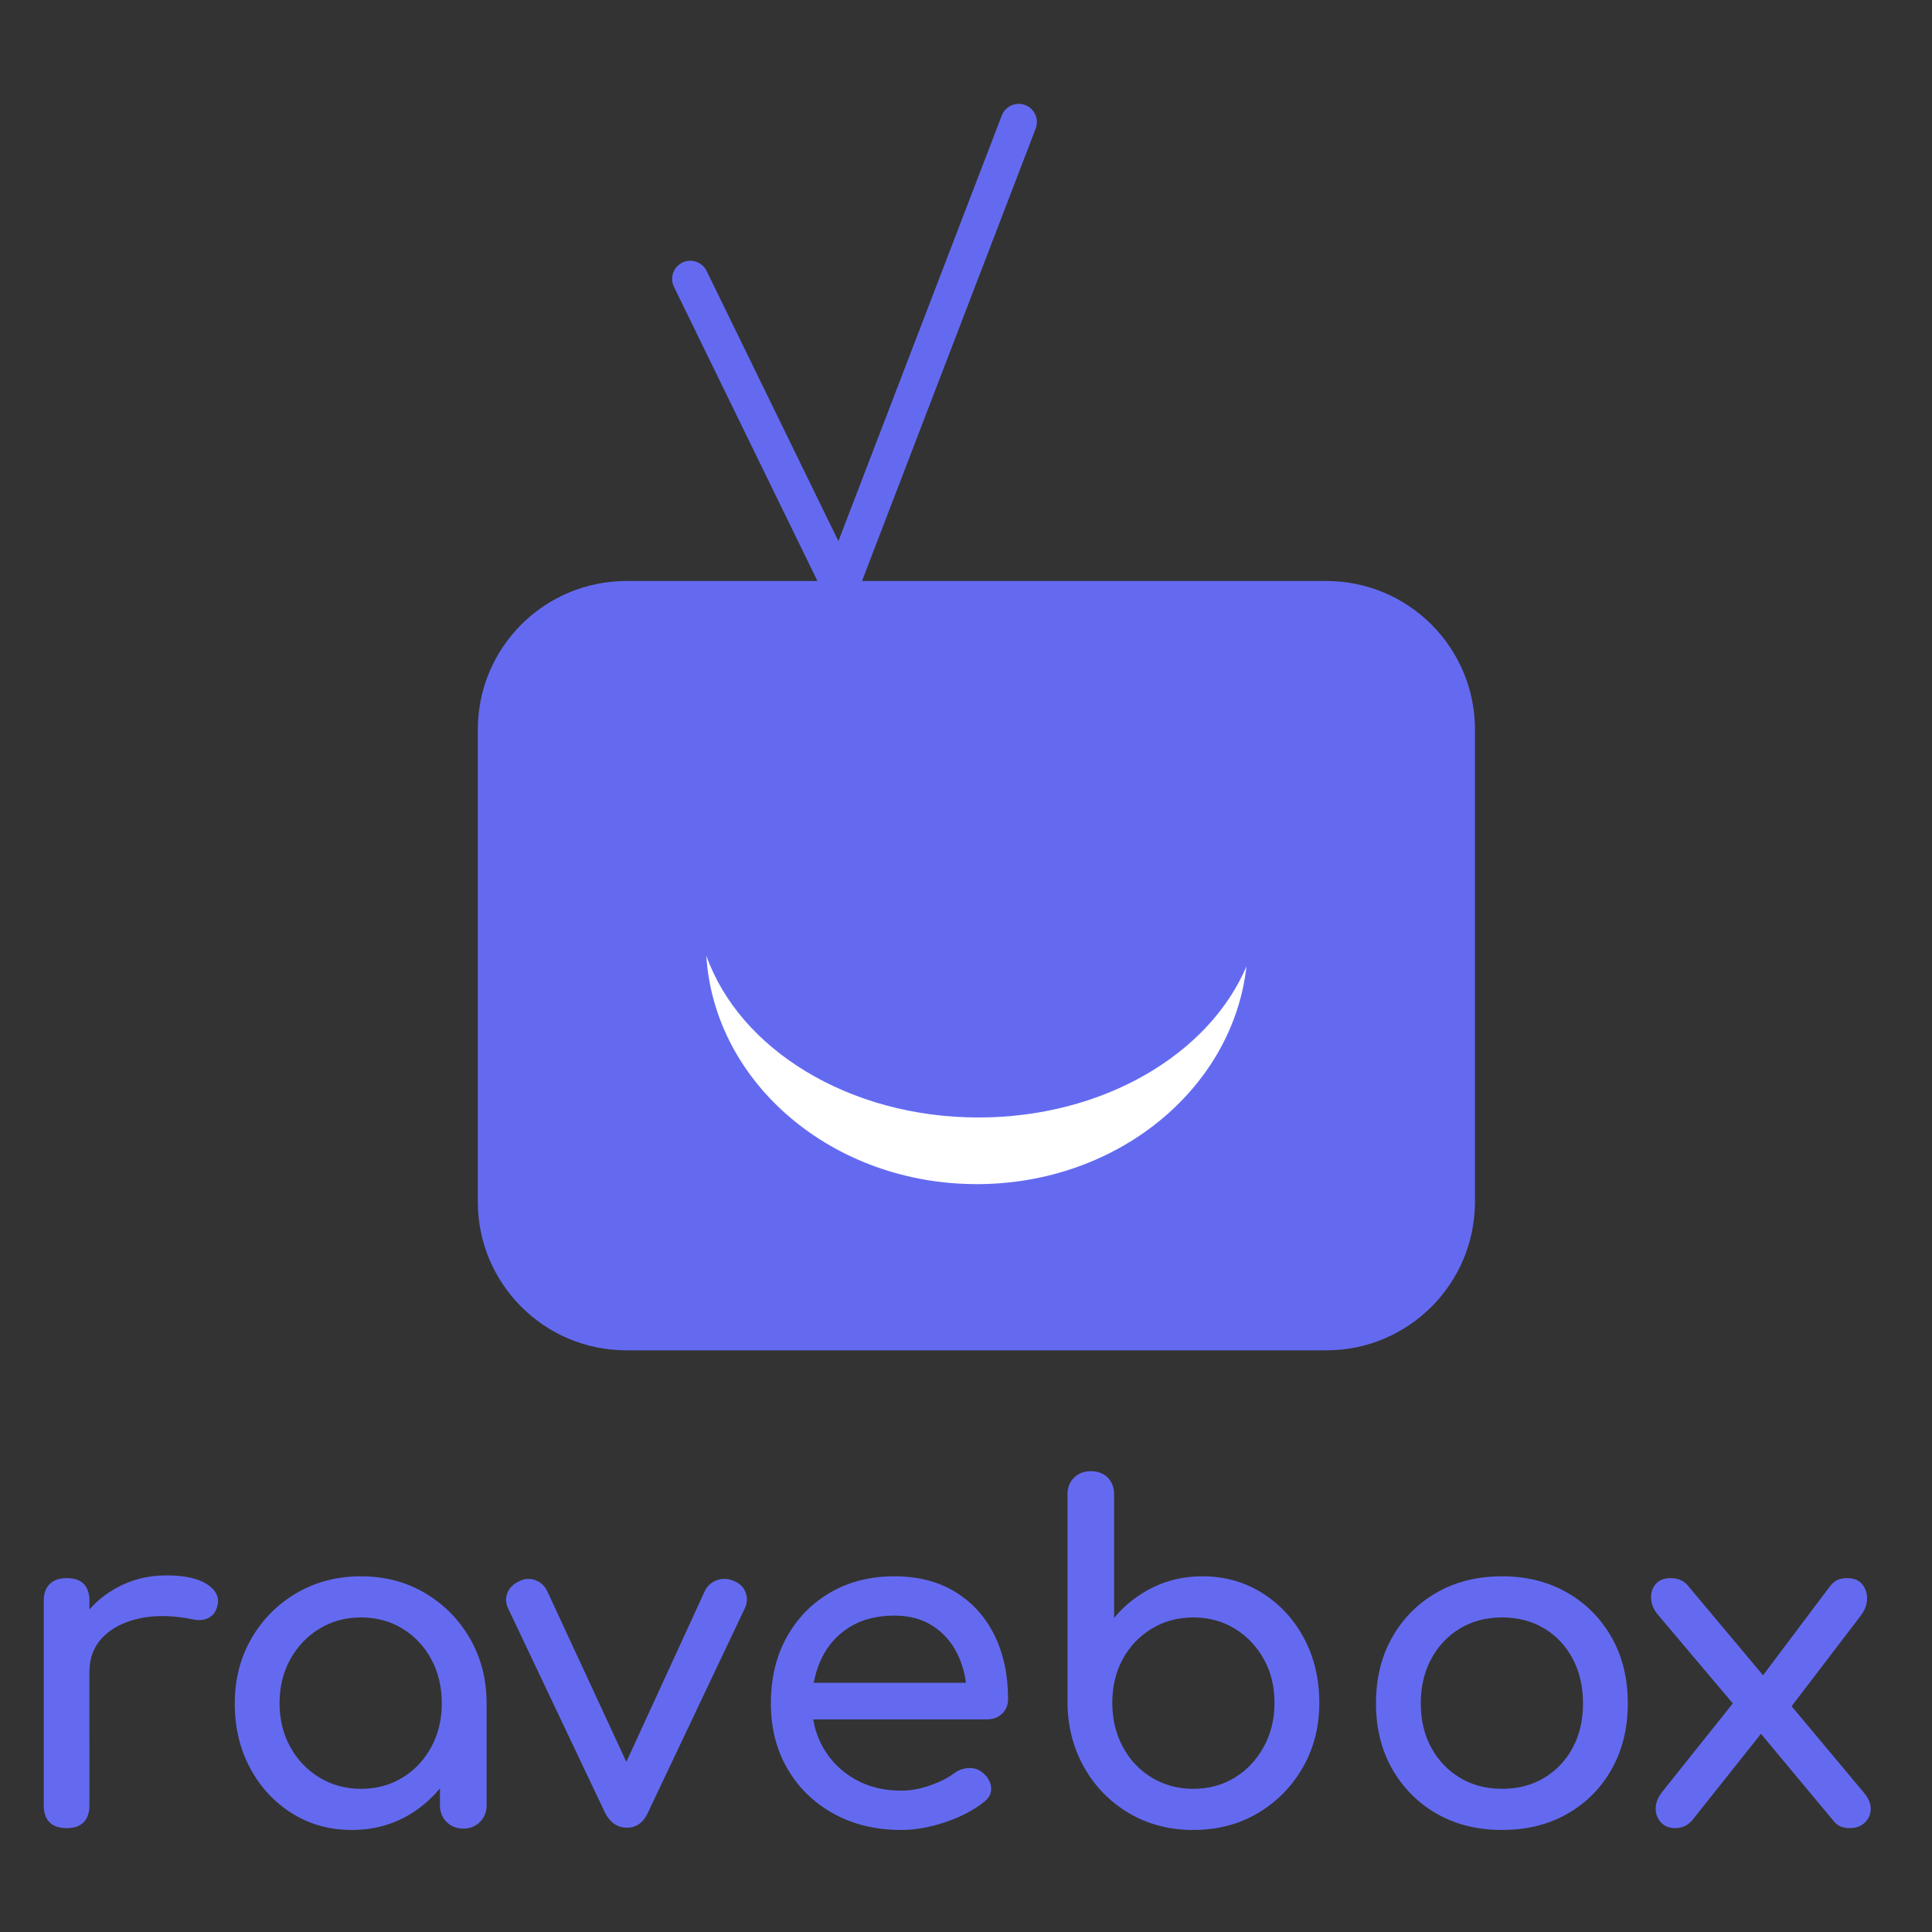 <?xml version="1.0" encoding="UTF-8"?>
<svg width="93px" height="93px" viewBox="0 0 93 93" version="1.1" xmlns="http://www.w3.org/2000/svg" xmlns:xlink="http://www.w3.org/1999/xlink">
    <rect x="0" y="0" width="93" height="93" fill="#333333" stroke="none"/>
    <!-- Generator: Sketch 61.2 (89653) - https://sketch.com -->
    <title>logo-stacked</title>
    <desc>Created with Sketch.</desc>
    <g id="logo-stacked" stroke="none" stroke-width="1" fill="none" fill-rule="evenodd">
        <g id="Smaller" transform="translate(23, 5)">
            <rect id="Rectangle" fill="#FFFFFF" x="7" y="34" width="33" height="22"></rect>
            <path d="M26.352,0.058 C26.802,0.231 27.028,0.737 26.855,1.188 L18.494,22.968 L40.848,22.968 C44.798,22.968 48,26.17 48,30.12 L48,52.848 C48,56.798 44.798,60 40.848,60 L7.152,60 C3.202,60 0,56.798 0,52.848 L0,30.12 C0,26.17 3.202,22.968 7.152,22.968 L16.349,22.968 L9.443,8.809 C9.231,8.375 9.411,7.852 9.845,7.64 C10.279,7.429 10.803,7.609 11.014,8.043 L17.358,21.049 L25.222,0.561 C25.395,0.11 25.901,-0.115 26.352,0.058 Z M11,41 C11.377,47.132 17.064,52 24.023,52 C30.784,52 36.344,47.404 37,41.519 C35.201,45.745 30.106,48.792 24.101,48.792 C17.853,48.792 12.59,45.493 11,41 Z" id="Shape" fill="#646AF0"></path>
        </g>
        <path d="M3.205,88 C3.572,88 3.847,87.905 4.03,87.714 C4.213,87.523 4.305,87.252 4.305,86.9 L4.305,86.9 L4.304,80.476 L4.313,80.255 C4.35,79.751 4.519,79.318 4.818,78.955 L4.954,78.804 C5.387,78.364 5.977,78.063 6.725,77.902 C7.473,77.741 8.316,77.755 9.255,77.946 C9.446,77.99 9.622,77.997 9.783,77.968 C9.944,77.939 10.087,77.869 10.212,77.759 C10.337,77.649 10.421,77.491 10.465,77.286 C10.568,76.89 10.403,76.549 9.97,76.263 C9.537,75.977 8.881,75.834 8.001,75.834 C7.121,75.834 6.314,76.039 5.581,76.45 C5.092,76.724 4.67,77.061 4.315,77.462 L4.304,77.475 L4.305,77.066 C4.305,76.752 4.238,76.505 4.103,76.325 L4.03,76.241 C3.847,76.058 3.572,75.966 3.205,75.966 C2.853,75.966 2.582,76.061 2.391,76.252 C2.2,76.443 2.105,76.714 2.105,77.066 L2.105,77.066 L2.105,86.9 C2.105,87.267 2.2,87.542 2.391,87.725 C2.582,87.908 2.853,88 3.205,88 Z M16.933,88.088 C18.004,88.088 18.964,87.82 19.815,87.285 C20.325,86.964 20.771,86.574 21.152,86.115 L21.178,86.083 L21.179,86.9 C21.179,87.177 21.257,87.413 21.413,87.608 L21.498,87.703 C21.711,87.916 21.978,88.022 22.301,88.022 C22.624,88.022 22.891,87.916 23.104,87.703 C23.317,87.49 23.423,87.223 23.423,86.9 L23.423,86.9 L23.423,81.994 C23.423,80.835 23.155,79.794 22.62,78.87 C22.085,77.946 21.362,77.216 20.453,76.681 C19.544,76.146 18.517,75.878 17.373,75.878 C16.229,75.878 15.199,76.146 14.282,76.681 C13.365,77.216 12.639,77.946 12.104,78.87 C11.569,79.794 11.301,80.835 11.301,81.994 C11.301,83.153 11.547,84.19 12.038,85.107 C12.529,86.024 13.2,86.75 14.051,87.285 C14.902,87.82 15.862,88.088 16.933,88.088 Z M17.373,86.108 C16.64,86.108 15.976,85.928 15.382,85.569 C14.788,85.21 14.319,84.718 13.974,84.095 C13.629,83.472 13.457,82.771 13.457,81.994 C13.457,81.202 13.629,80.494 13.974,79.871 C14.319,79.248 14.788,78.756 15.382,78.397 C15.976,78.038 16.64,77.858 17.373,77.858 C18.121,77.858 18.788,78.038 19.375,78.397 C19.962,78.756 20.424,79.248 20.761,79.871 C21.098,80.494 21.267,81.202 21.267,81.994 C21.267,82.771 21.098,83.472 20.761,84.095 C20.424,84.718 19.962,85.21 19.375,85.569 C18.788,85.928 18.121,86.108 17.373,86.108 Z M30.177,87.978 C30.632,87.978 30.969,87.736 31.189,87.252 L31.189,87.252 L35.853,77.418 C35.97,77.169 35.985,76.919 35.897,76.67 C35.809,76.421 35.633,76.237 35.369,76.12 C35.09,75.988 34.815,75.966 34.544,76.054 C34.273,76.142 34.071,76.311 33.939,76.56 L33.939,76.56 L30.151,84.811 L26.327,76.56 C26.217,76.352 26.064,76.2 25.867,76.105 L25.744,76.054 C25.487,75.966 25.234,75.988 24.985,76.12 C24.706,76.252 24.519,76.439 24.424,76.681 C24.329,76.923 24.34,77.169 24.457,77.418 L24.457,77.418 L29.121,87.252 C29.37,87.736 29.722,87.978 30.177,87.978 Z M43.377,88.088 C44.052,88.088 44.759,87.963 45.5,87.714 C46.241,87.465 46.86,87.142 47.359,86.746 C47.608,86.555 47.726,86.328 47.711,86.064 C47.696,85.8 47.564,85.558 47.315,85.338 C47.124,85.177 46.901,85.1 46.644,85.107 C46.387,85.114 46.149,85.199 45.929,85.36 C45.636,85.58 45.251,85.774 44.774,85.943 C44.297,86.112 43.832,86.196 43.377,86.196 C42.541,86.196 41.8,86.013 41.155,85.646 C40.51,85.279 40.004,84.781 39.637,84.15 C39.393,83.73 39.23,83.27 39.148,82.771 L39.147,82.764 L47.513,82.764 C47.757,82.764 47.966,82.7 48.139,82.573 L48.239,82.489 C48.43,82.306 48.525,82.075 48.525,81.796 C48.525,80.637 48.309,79.614 47.876,78.727 C47.443,77.84 46.816,77.143 45.995,76.637 C45.174,76.131 44.191,75.878 43.047,75.878 C41.888,75.878 40.862,76.138 39.967,76.659 C39.072,77.18 38.372,77.898 37.866,78.815 C37.36,79.732 37.107,80.791 37.107,81.994 C37.107,83.182 37.375,84.234 37.91,85.151 C38.445,86.068 39.186,86.786 40.132,87.307 C41.078,87.828 42.16,88.088 43.377,88.088 Z M46.497,81.005 L39.173,81.005 L39.203,80.847 C39.26,80.576 39.34,80.317 39.441,80.07 L39.549,79.827 C39.857,79.189 40.308,78.687 40.902,78.32 C41.496,77.953 42.211,77.77 43.047,77.77 C43.78,77.77 44.404,77.939 44.917,78.276 C45.43,78.613 45.826,79.072 46.105,79.651 C46.279,80.013 46.402,80.405 46.473,80.827 L46.497,81.005 Z M57.435,88.088 C58.594,88.088 59.628,87.82 60.537,87.285 C61.446,86.75 62.169,86.02 62.704,85.096 C63.239,84.172 63.507,83.131 63.507,81.972 C63.507,80.813 63.261,79.776 62.77,78.859 C62.279,77.942 61.608,77.216 60.757,76.681 C59.906,76.146 58.946,75.878 57.875,75.878 C57.01,75.878 56.214,76.058 55.488,76.417 C54.762,76.776 54.142,77.264 53.629,77.88 L53.629,77.88 L53.629,71.94 C53.629,71.603 53.526,71.331 53.321,71.126 C53.116,70.921 52.844,70.818 52.507,70.818 C52.184,70.818 51.917,70.921 51.704,71.126 C51.491,71.331 51.385,71.603 51.385,71.94 L51.385,71.94 L51.385,81.972 C51.4,83.131 51.671,84.172 52.199,85.096 C52.727,86.02 53.446,86.75 54.355,87.285 C55.264,87.82 56.291,88.088 57.435,88.088 Z M57.435,86.108 C56.702,86.108 56.038,85.928 55.444,85.569 C54.85,85.21 54.384,84.715 54.047,84.084 C53.71,83.453 53.541,82.749 53.541,81.972 C53.541,81.18 53.71,80.476 54.047,79.86 C54.384,79.244 54.85,78.756 55.444,78.397 C56.038,78.038 56.702,77.858 57.435,77.858 C58.183,77.858 58.85,78.038 59.437,78.397 C60.024,78.756 60.489,79.244 60.834,79.86 C61.179,80.476 61.351,81.18 61.351,81.972 C61.351,82.749 61.179,83.453 60.834,84.084 C60.489,84.715 60.024,85.21 59.437,85.569 C58.85,85.928 58.183,86.108 57.435,86.108 Z M72.307,88.088 C73.495,88.088 74.544,87.828 75.453,87.307 C76.362,86.786 77.074,86.068 77.587,85.151 C78.1,84.234 78.357,83.182 78.357,81.994 C78.357,80.791 78.097,79.732 77.576,78.815 C77.055,77.898 76.34,77.18 75.431,76.659 C74.522,76.138 73.48,75.878 72.307,75.878 C71.119,75.878 70.07,76.138 69.161,76.659 C68.252,77.18 67.537,77.898 67.016,78.815 C66.495,79.732 66.235,80.791 66.235,81.994 C66.235,83.182 66.495,84.234 67.016,85.151 C67.537,86.068 68.252,86.786 69.161,87.307 C70.07,87.828 71.119,88.088 72.307,88.088 Z M72.307,86.108 C71.544,86.108 70.87,85.932 70.283,85.58 C69.696,85.228 69.234,84.744 68.897,84.128 C68.56,83.512 68.391,82.801 68.391,81.994 C68.391,81.187 68.56,80.472 68.897,79.849 C69.234,79.226 69.696,78.738 70.283,78.386 C70.87,78.034 71.544,77.858 72.307,77.858 C73.07,77.858 73.744,78.034 74.331,78.386 C74.918,78.738 75.376,79.226 75.706,79.849 C76.036,80.472 76.201,81.187 76.201,81.994 C76.201,82.801 76.036,83.512 75.706,84.128 C75.376,84.744 74.918,85.228 74.331,85.58 C73.744,85.932 73.07,86.108 72.307,86.108 Z M89.049,88 C89.342,88 89.581,87.912 89.764,87.736 C89.947,87.56 90.043,87.344 90.05,87.087 C90.057,86.83 89.951,86.57 89.731,86.306 L89.731,86.306 L86.242,82.132 L89.555,77.792 C89.726,77.572 89.828,77.347 89.862,77.117 L89.874,76.978 C89.881,76.699 89.804,76.461 89.643,76.263 C89.482,76.065 89.24,75.966 88.917,75.966 C88.756,75.966 88.609,75.992 88.477,76.043 C88.345,76.094 88.22,76.193 88.103,76.34 L88.103,76.34 L84.867,80.642 L81.261,76.34 C81.085,76.126 80.855,76.004 80.571,75.974 L80.425,75.966 C80.102,75.966 79.86,76.061 79.699,76.252 C79.538,76.443 79.464,76.674 79.479,76.945 C79.494,77.216 79.596,77.469 79.787,77.704 L79.787,77.704 L83.412,81.996 L80.007,86.262 C79.836,86.482 79.736,86.702 79.708,86.922 L79.699,87.054 C79.699,87.318 79.783,87.542 79.952,87.725 C80.121,87.908 80.352,88 80.645,88 C80.953,88 81.217,87.883 81.437,87.648 L81.437,87.648 L84.767,83.46 L88.257,87.648 C88.345,87.758 88.437,87.839 88.533,87.891 L88.631,87.934 C88.763,87.978 88.902,88 89.049,88 Z" id="ravebox" fill="#646AF0" fill-rule="nonzero"></path>
    </g>
</svg>
